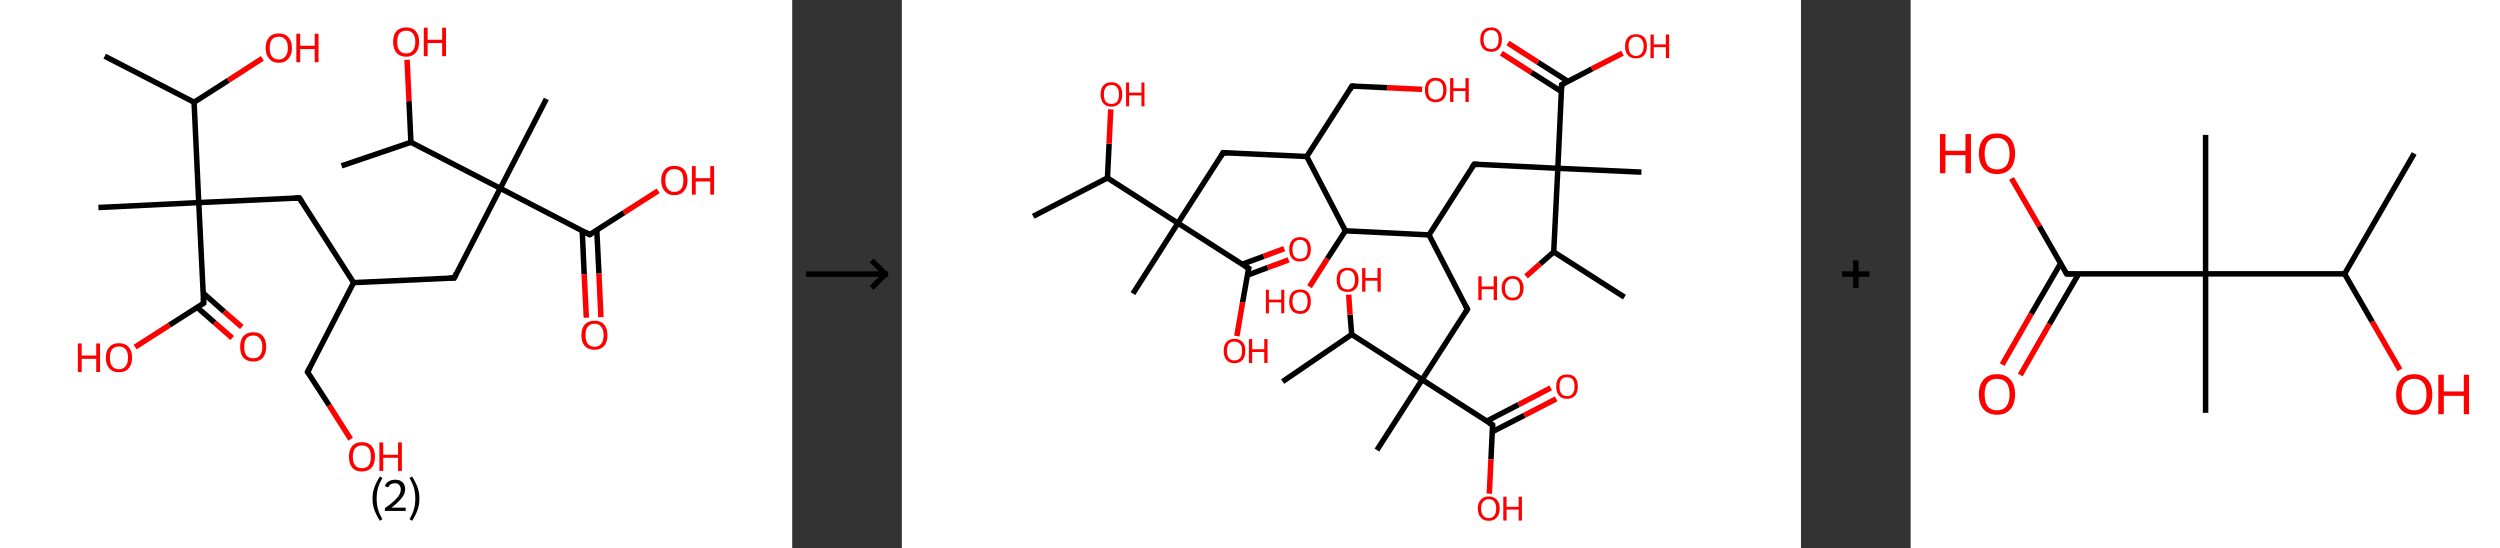 <?xml version='1.0' encoding='ASCII' standalone='yes'?>
<svg xmlns="http://www.w3.org/2000/svg" xmlns:xlink="http://www.w3.org/1999/xlink" version="1.1" width="912.0px" viewBox="0 0 912.0 200.0" height="200.0px">
  <rect x="0" y="0" width="912.0" height="200.0" fill="#333333" stroke="none"/>
  <g>
    <g transform="translate(0, 0) scale(1 1) "><!-- END OF HEADER -->
<rect style="opacity:1.0;fill:#FFFFFF;stroke:none" width="289.0" height="200.0" x="0.0" y="0.0"> </rect>
<path class="bond-0 atom-0 atom-1" d="M 38.2,20.5 L 70.8,37.3" style="fill:none;fill-rule:evenodd;stroke:#000000;stroke-width:2.0px;stroke-linecap:butt;stroke-linejoin:miter;stroke-opacity:1"/>
<path class="bond-1 atom-1 atom-2" d="M 70.8,37.3 L 83.3,29.3" style="fill:none;fill-rule:evenodd;stroke:#000000;stroke-width:2.0px;stroke-linecap:butt;stroke-linejoin:miter;stroke-opacity:1"/>
<path class="bond-1 atom-1 atom-2" d="M 83.3,29.3 L 95.7,21.3" style="fill:none;fill-rule:evenodd;stroke:#FF0000;stroke-width:2.0px;stroke-linecap:butt;stroke-linejoin:miter;stroke-opacity:1"/>
<path class="bond-2 atom-1 atom-3" d="M 70.8,37.3 L 72.5,73.9" style="fill:none;fill-rule:evenodd;stroke:#000000;stroke-width:2.0px;stroke-linecap:butt;stroke-linejoin:miter;stroke-opacity:1"/>
<path class="bond-3 atom-3 atom-4" d="M 72.5,73.9 L 35.9,75.7" style="fill:none;fill-rule:evenodd;stroke:#000000;stroke-width:2.0px;stroke-linecap:butt;stroke-linejoin:miter;stroke-opacity:1"/>
<path class="bond-4 atom-3 atom-5" d="M 72.5,73.9 L 109.2,72.2" style="fill:none;fill-rule:evenodd;stroke:#000000;stroke-width:2.0px;stroke-linecap:butt;stroke-linejoin:miter;stroke-opacity:1"/>
<path class="bond-5 atom-5 atom-6" d="M 109.2,72.2 L 129.0,103.1" style="fill:none;fill-rule:evenodd;stroke:#000000;stroke-width:2.0px;stroke-linecap:butt;stroke-linejoin:miter;stroke-opacity:1"/>
<path class="bond-6 atom-6 atom-7" d="M 129.0,103.1 L 112.2,135.7" style="fill:none;fill-rule:evenodd;stroke:#000000;stroke-width:2.0px;stroke-linecap:butt;stroke-linejoin:miter;stroke-opacity:1"/>
<path class="bond-7 atom-7 atom-8" d="M 112.2,135.7 L 120.1,147.9" style="fill:none;fill-rule:evenodd;stroke:#000000;stroke-width:2.0px;stroke-linecap:butt;stroke-linejoin:miter;stroke-opacity:1"/>
<path class="bond-7 atom-7 atom-8" d="M 120.1,147.9 L 127.9,160.2" style="fill:none;fill-rule:evenodd;stroke:#FF0000;stroke-width:2.0px;stroke-linecap:butt;stroke-linejoin:miter;stroke-opacity:1"/>
<path class="bond-8 atom-6 atom-9" d="M 129.0,103.1 L 165.7,101.4" style="fill:none;fill-rule:evenodd;stroke:#000000;stroke-width:2.0px;stroke-linecap:butt;stroke-linejoin:miter;stroke-opacity:1"/>
<path class="bond-9 atom-9 atom-10" d="M 165.7,101.4 L 182.5,68.7" style="fill:none;fill-rule:evenodd;stroke:#000000;stroke-width:2.0px;stroke-linecap:butt;stroke-linejoin:miter;stroke-opacity:1"/>
<path class="bond-10 atom-10 atom-11" d="M 182.5,68.7 L 199.3,36.1" style="fill:none;fill-rule:evenodd;stroke:#000000;stroke-width:2.0px;stroke-linecap:butt;stroke-linejoin:miter;stroke-opacity:1"/>
<path class="bond-11 atom-10 atom-12" d="M 182.5,68.7 L 215.1,85.6" style="fill:none;fill-rule:evenodd;stroke:#000000;stroke-width:2.0px;stroke-linecap:butt;stroke-linejoin:miter;stroke-opacity:1"/>
<path class="bond-12 atom-12 atom-13" d="M 212.4,84.2 L 213.1,100.0" style="fill:none;fill-rule:evenodd;stroke:#000000;stroke-width:2.0px;stroke-linecap:butt;stroke-linejoin:miter;stroke-opacity:1"/>
<path class="bond-12 atom-12 atom-13" d="M 213.1,100.0 L 213.9,115.9" style="fill:none;fill-rule:evenodd;stroke:#FF0000;stroke-width:2.0px;stroke-linecap:butt;stroke-linejoin:miter;stroke-opacity:1"/>
<path class="bond-12 atom-12 atom-13" d="M 217.7,83.9 L 218.5,99.8" style="fill:none;fill-rule:evenodd;stroke:#000000;stroke-width:2.0px;stroke-linecap:butt;stroke-linejoin:miter;stroke-opacity:1"/>
<path class="bond-12 atom-12 atom-13" d="M 218.5,99.8 L 219.2,115.7" style="fill:none;fill-rule:evenodd;stroke:#FF0000;stroke-width:2.0px;stroke-linecap:butt;stroke-linejoin:miter;stroke-opacity:1"/>
<path class="bond-13 atom-12 atom-14" d="M 215.1,85.6 L 227.6,77.6" style="fill:none;fill-rule:evenodd;stroke:#000000;stroke-width:2.0px;stroke-linecap:butt;stroke-linejoin:miter;stroke-opacity:1"/>
<path class="bond-13 atom-12 atom-14" d="M 227.6,77.6 L 240.1,69.6" style="fill:none;fill-rule:evenodd;stroke:#FF0000;stroke-width:2.0px;stroke-linecap:butt;stroke-linejoin:miter;stroke-opacity:1"/>
<path class="bond-14 atom-10 atom-15" d="M 182.5,68.7 L 149.9,51.9" style="fill:none;fill-rule:evenodd;stroke:#000000;stroke-width:2.0px;stroke-linecap:butt;stroke-linejoin:miter;stroke-opacity:1"/>
<path class="bond-15 atom-15 atom-16" d="M 149.9,51.9 L 124.6,60.5" style="fill:none;fill-rule:evenodd;stroke:#000000;stroke-width:2.0px;stroke-linecap:butt;stroke-linejoin:miter;stroke-opacity:1"/>
<path class="bond-16 atom-15 atom-17" d="M 149.9,51.9 L 149.2,36.9" style="fill:none;fill-rule:evenodd;stroke:#000000;stroke-width:2.0px;stroke-linecap:butt;stroke-linejoin:miter;stroke-opacity:1"/>
<path class="bond-16 atom-15 atom-17" d="M 149.2,36.9 L 148.5,21.8" style="fill:none;fill-rule:evenodd;stroke:#FF0000;stroke-width:2.0px;stroke-linecap:butt;stroke-linejoin:miter;stroke-opacity:1"/>
<path class="bond-17 atom-3 atom-18" d="M 72.5,73.9 L 74.3,110.6" style="fill:none;fill-rule:evenodd;stroke:#000000;stroke-width:2.0px;stroke-linecap:butt;stroke-linejoin:miter;stroke-opacity:1"/>
<path class="bond-18 atom-18 atom-19" d="M 71.9,112.1 L 78.3,117.7" style="fill:none;fill-rule:evenodd;stroke:#000000;stroke-width:2.0px;stroke-linecap:butt;stroke-linejoin:miter;stroke-opacity:1"/>
<path class="bond-18 atom-18 atom-19" d="M 78.3,117.7 L 84.7,123.3" style="fill:none;fill-rule:evenodd;stroke:#FF0000;stroke-width:2.0px;stroke-linecap:butt;stroke-linejoin:miter;stroke-opacity:1"/>
<path class="bond-18 atom-18 atom-19" d="M 74.1,106.9 L 81.8,113.7" style="fill:none;fill-rule:evenodd;stroke:#000000;stroke-width:2.0px;stroke-linecap:butt;stroke-linejoin:miter;stroke-opacity:1"/>
<path class="bond-18 atom-18 atom-19" d="M 81.8,113.7 L 88.2,119.3" style="fill:none;fill-rule:evenodd;stroke:#FF0000;stroke-width:2.0px;stroke-linecap:butt;stroke-linejoin:miter;stroke-opacity:1"/>
<path class="bond-19 atom-18 atom-20" d="M 74.3,110.6 L 61.8,118.6" style="fill:none;fill-rule:evenodd;stroke:#000000;stroke-width:2.0px;stroke-linecap:butt;stroke-linejoin:miter;stroke-opacity:1"/>
<path class="bond-19 atom-18 atom-20" d="M 61.8,118.6 L 49.3,126.6" style="fill:none;fill-rule:evenodd;stroke:#FF0000;stroke-width:2.0px;stroke-linecap:butt;stroke-linejoin:miter;stroke-opacity:1"/>
<path d="M 107.4,72.3 L 109.2,72.2 L 110.2,73.8" style="fill:none;stroke:#000000;stroke-width:2.0px;stroke-linecap:butt;stroke-linejoin:miter;stroke-opacity:1;"/>
<path d="M 113.0,134.1 L 112.2,135.7 L 112.6,136.3" style="fill:none;stroke:#000000;stroke-width:2.0px;stroke-linecap:butt;stroke-linejoin:miter;stroke-opacity:1;"/>
<path d="M 163.9,101.4 L 165.7,101.4 L 166.5,99.7" style="fill:none;stroke:#000000;stroke-width:2.0px;stroke-linecap:butt;stroke-linejoin:miter;stroke-opacity:1;"/>
<path d="M 213.5,84.7 L 215.1,85.6 L 215.8,85.2" style="fill:none;stroke:#000000;stroke-width:2.0px;stroke-linecap:butt;stroke-linejoin:miter;stroke-opacity:1;"/>
<path d="M 74.2,108.8 L 74.3,110.6 L 73.7,111.0" style="fill:none;stroke:#000000;stroke-width:2.0px;stroke-linecap:butt;stroke-linejoin:miter;stroke-opacity:1;"/>
<path class="atom-2" d="M 96.9 17.5 Q 96.9 15.0, 98.2 13.6 Q 99.4 12.2, 101.7 12.2 Q 104.0 12.2, 105.2 13.6 Q 106.5 15.0, 106.5 17.5 Q 106.5 20.0, 105.2 21.4 Q 104.0 22.9, 101.7 22.9 Q 99.4 22.9, 98.2 21.4 Q 96.9 20.0, 96.9 17.5 M 101.7 21.7 Q 103.3 21.7, 104.1 20.6 Q 105.0 19.6, 105.0 17.5 Q 105.0 15.4, 104.1 14.4 Q 103.3 13.4, 101.7 13.4 Q 100.1 13.4, 99.2 14.4 Q 98.4 15.4, 98.4 17.5 Q 98.4 19.6, 99.2 20.6 Q 100.1 21.7, 101.7 21.7 " fill="#FF0000"/>
<path class="atom-2" d="M 108.1 12.3 L 109.5 12.3 L 109.5 16.7 L 114.8 16.7 L 114.8 12.3 L 116.2 12.3 L 116.2 22.7 L 114.8 22.7 L 114.8 17.9 L 109.5 17.9 L 109.5 22.7 L 108.1 22.7 L 108.1 12.3 " fill="#FF0000"/>
<path class="atom-8" d="M 127.3 166.6 Q 127.3 164.1, 128.5 162.7 Q 129.7 161.3, 132.0 161.3 Q 134.3 161.3, 135.6 162.7 Q 136.8 164.1, 136.8 166.6 Q 136.8 169.1, 135.6 170.6 Q 134.3 172.0, 132.0 172.0 Q 129.7 172.0, 128.5 170.6 Q 127.3 169.2, 127.3 166.6 M 132.0 170.8 Q 133.6 170.8, 134.5 169.8 Q 135.3 168.7, 135.3 166.6 Q 135.3 164.6, 134.5 163.5 Q 133.6 162.5, 132.0 162.5 Q 130.5 162.5, 129.6 163.5 Q 128.7 164.6, 128.7 166.6 Q 128.7 168.7, 129.6 169.8 Q 130.5 170.8, 132.0 170.8 " fill="#FF0000"/>
<path class="atom-8" d="M 138.4 161.4 L 139.8 161.4 L 139.8 165.9 L 145.2 165.9 L 145.2 161.4 L 146.6 161.4 L 146.6 171.8 L 145.2 171.8 L 145.2 167.0 L 139.8 167.0 L 139.8 171.8 L 138.4 171.8 L 138.4 161.4 " fill="#FF0000"/>
<path class="atom-13" d="M 212.1 122.3 Q 212.1 119.8, 213.3 118.4 Q 214.6 117.0, 216.9 117.0 Q 219.2 117.0, 220.4 118.4 Q 221.6 119.8, 221.6 122.3 Q 221.6 124.8, 220.4 126.2 Q 219.1 127.6, 216.9 127.6 Q 214.6 127.6, 213.3 126.2 Q 212.1 124.8, 212.1 122.3 M 216.9 126.5 Q 218.5 126.5, 219.3 125.4 Q 220.2 124.3, 220.2 122.3 Q 220.2 120.2, 219.3 119.2 Q 218.5 118.1, 216.9 118.1 Q 215.3 118.1, 214.4 119.2 Q 213.6 120.2, 213.6 122.3 Q 213.6 124.4, 214.4 125.4 Q 215.3 126.5, 216.9 126.5 " fill="#FF0000"/>
<path class="atom-14" d="M 241.2 65.8 Q 241.2 63.3, 242.5 61.9 Q 243.7 60.5, 246.0 60.5 Q 248.3 60.5, 249.6 61.9 Q 250.8 63.3, 250.8 65.8 Q 250.8 68.3, 249.5 69.7 Q 248.3 71.2, 246.0 71.2 Q 243.7 71.2, 242.5 69.7 Q 241.2 68.3, 241.2 65.8 M 246.0 70.0 Q 247.6 70.0, 248.5 68.9 Q 249.3 67.9, 249.3 65.8 Q 249.3 63.7, 248.5 62.7 Q 247.6 61.7, 246.0 61.7 Q 244.4 61.7, 243.6 62.7 Q 242.7 63.7, 242.7 65.8 Q 242.7 67.9, 243.6 68.9 Q 244.4 70.0, 246.0 70.0 " fill="#FF0000"/>
<path class="atom-14" d="M 252.4 60.6 L 253.8 60.6 L 253.8 65.0 L 259.1 65.0 L 259.1 60.6 L 260.5 60.6 L 260.5 71.0 L 259.1 71.0 L 259.1 66.2 L 253.8 66.2 L 253.8 71.0 L 252.4 71.0 L 252.4 60.6 " fill="#FF0000"/>
<path class="atom-17" d="M 143.4 15.3 Q 143.4 12.8, 144.6 11.4 Q 145.9 10.0, 148.2 10.0 Q 150.5 10.0, 151.7 11.4 Q 152.9 12.8, 152.9 15.3 Q 152.9 17.8, 151.7 19.2 Q 150.4 20.7, 148.2 20.7 Q 145.9 20.7, 144.6 19.2 Q 143.4 17.8, 143.4 15.3 M 148.2 19.5 Q 149.8 19.5, 150.6 18.4 Q 151.5 17.4, 151.5 15.3 Q 151.5 13.2, 150.6 12.2 Q 149.8 11.2, 148.2 11.2 Q 146.6 11.2, 145.7 12.2 Q 144.9 13.2, 144.9 15.3 Q 144.9 17.4, 145.7 18.4 Q 146.6 19.5, 148.2 19.5 " fill="#FF0000"/>
<path class="atom-17" d="M 154.6 10.1 L 156.0 10.1 L 156.0 14.5 L 161.3 14.5 L 161.3 10.1 L 162.7 10.1 L 162.7 20.5 L 161.3 20.5 L 161.3 15.7 L 156.0 15.7 L 156.0 20.5 L 154.6 20.5 L 154.6 10.1 " fill="#FF0000"/>
<path class="atom-19" d="M 87.6 126.5 Q 87.6 124.0, 88.8 122.6 Q 90.1 121.2, 92.4 121.2 Q 94.7 121.2, 95.9 122.6 Q 97.1 124.0, 97.1 126.5 Q 97.1 129.0, 95.9 130.5 Q 94.6 131.9, 92.4 131.9 Q 90.1 131.9, 88.8 130.5 Q 87.6 129.1, 87.6 126.5 M 92.4 130.7 Q 94.0 130.7, 94.8 129.7 Q 95.7 128.6, 95.7 126.5 Q 95.7 124.5, 94.8 123.5 Q 94.0 122.4, 92.4 122.4 Q 90.8 122.4, 89.9 123.4 Q 89.1 124.5, 89.1 126.5 Q 89.1 128.6, 89.9 129.7 Q 90.8 130.7, 92.4 130.7 " fill="#FF0000"/>
<path class="atom-20" d="M 28.4 125.3 L 29.8 125.3 L 29.8 129.7 L 35.1 129.7 L 35.1 125.3 L 36.5 125.3 L 36.5 135.7 L 35.1 135.7 L 35.1 130.9 L 29.8 130.9 L 29.8 135.7 L 28.4 135.7 L 28.4 125.3 " fill="#FF0000"/>
<path class="atom-20" d="M 38.6 130.5 Q 38.6 128.0, 39.9 126.6 Q 41.1 125.2, 43.4 125.2 Q 45.7 125.2, 46.9 126.6 Q 48.2 128.0, 48.2 130.5 Q 48.2 133.0, 46.9 134.4 Q 45.7 135.8, 43.4 135.8 Q 41.1 135.8, 39.9 134.4 Q 38.6 133.0, 38.6 130.5 M 43.4 134.7 Q 45.0 134.7, 45.8 133.6 Q 46.7 132.5, 46.7 130.5 Q 46.7 128.4, 45.8 127.4 Q 45.0 126.4, 43.4 126.4 Q 41.8 126.4, 40.9 127.4 Q 40.1 128.4, 40.1 130.5 Q 40.1 132.6, 40.9 133.6 Q 41.8 134.7, 43.4 134.7 " fill="#FF0000"/>
<path class="legend" d="M 135.9 181.9 Q 135.9 179.6, 136.6 177.7 Q 137.3 175.8, 138.6 173.8 L 139.5 174.4 Q 138.4 176.3, 137.9 178.0 Q 137.4 179.7, 137.4 181.9 Q 137.4 184.0, 137.9 185.8 Q 138.4 187.5, 139.5 189.4 L 138.6 190.0 Q 137.3 188.0, 136.6 186.1 Q 135.9 184.2, 135.9 181.9 " fill="#000000"/>
<path class="legend" d="M 140.4 177.3 Q 140.8 176.2, 141.8 175.6 Q 142.8 175.0, 144.2 175.0 Q 145.9 175.0, 146.8 175.9 Q 147.8 176.8, 147.8 178.5 Q 147.8 180.2, 146.5 181.7 Q 145.3 183.3, 142.8 185.2 L 148.0 185.2 L 148.0 186.4 L 140.4 186.4 L 140.4 185.4 Q 142.5 183.9, 143.7 182.8 Q 145.0 181.6, 145.6 180.6 Q 146.2 179.6, 146.2 178.6 Q 146.2 177.5, 145.6 176.9 Q 145.1 176.3, 144.2 176.3 Q 143.2 176.3, 142.6 176.6 Q 142.0 177.0, 141.6 177.8 L 140.4 177.3 " fill="#000000"/>
<path class="legend" d="M 153.0 181.9 Q 153.0 184.2, 152.3 186.1 Q 151.6 188.0, 150.3 190.0 L 149.4 189.4 Q 150.5 187.5, 151.0 185.8 Q 151.5 184.0, 151.5 181.9 Q 151.5 179.7, 151.0 178.0 Q 150.5 176.3, 149.4 174.4 L 150.3 173.8 Q 151.6 175.8, 152.3 177.7 Q 153.0 179.6, 153.0 181.9 " fill="#000000"/>
</g>
    <g transform="translate(289.0, 0) scale(1 1) "><line x1="5" y1="100" x2="35" y2="100" style="stroke:rgb(0,0,0);stroke-width:2"/>
  <line x1="34" y1="100" x2="29" y2="95" style="stroke:rgb(0,0,0);stroke-width:2"/>
  <line x1="34" y1="100" x2="29" y2="105" style="stroke:rgb(0,0,0);stroke-width:2"/>
</g>
    <g transform="translate(329.0, 0) scale(1 1) "><!-- END OF HEADER -->
<rect style="opacity:1.0;fill:#FFFFFF;stroke:none" width="328.0" height="200.0" x="0.0" y="0.0"> </rect>
<path class="bond-0 atom-0 atom-1" d="M 47.9,78.9 L 75.0,64.9" style="fill:none;fill-rule:evenodd;stroke:#000000;stroke-width:2.0px;stroke-linecap:butt;stroke-linejoin:miter;stroke-opacity:1"/>
<path class="bond-1 atom-1 atom-2" d="M 75.0,64.9 L 75.6,52.4" style="fill:none;fill-rule:evenodd;stroke:#000000;stroke-width:2.0px;stroke-linecap:butt;stroke-linejoin:miter;stroke-opacity:1"/>
<path class="bond-1 atom-1 atom-2" d="M 75.6,52.4 L 76.2,39.9" style="fill:none;fill-rule:evenodd;stroke:#FF0000;stroke-width:2.0px;stroke-linecap:butt;stroke-linejoin:miter;stroke-opacity:1"/>
<path class="bond-2 atom-1 atom-3" d="M 75.0,64.9 L 100.7,81.4" style="fill:none;fill-rule:evenodd;stroke:#000000;stroke-width:2.0px;stroke-linecap:butt;stroke-linejoin:miter;stroke-opacity:1"/>
<path class="bond-3 atom-3 atom-4" d="M 100.7,81.4 L 84.3,107.1" style="fill:none;fill-rule:evenodd;stroke:#000000;stroke-width:2.0px;stroke-linecap:butt;stroke-linejoin:miter;stroke-opacity:1"/>
<path class="bond-4 atom-3 atom-5" d="M 100.7,81.4 L 117.2,55.7" style="fill:none;fill-rule:evenodd;stroke:#000000;stroke-width:2.0px;stroke-linecap:butt;stroke-linejoin:miter;stroke-opacity:1"/>
<path class="bond-5 atom-5 atom-6" d="M 117.2,55.7 L 147.7,57.1" style="fill:none;fill-rule:evenodd;stroke:#000000;stroke-width:2.0px;stroke-linecap:butt;stroke-linejoin:miter;stroke-opacity:1"/>
<path class="bond-6 atom-6 atom-7" d="M 147.7,57.1 L 164.2,31.4" style="fill:none;fill-rule:evenodd;stroke:#000000;stroke-width:2.0px;stroke-linecap:butt;stroke-linejoin:miter;stroke-opacity:1"/>
<path class="bond-7 atom-7 atom-8" d="M 164.2,31.4 L 177.0,32.0" style="fill:none;fill-rule:evenodd;stroke:#000000;stroke-width:2.0px;stroke-linecap:butt;stroke-linejoin:miter;stroke-opacity:1"/>
<path class="bond-7 atom-7 atom-8" d="M 177.0,32.0 L 189.8,32.6" style="fill:none;fill-rule:evenodd;stroke:#FF0000;stroke-width:2.0px;stroke-linecap:butt;stroke-linejoin:miter;stroke-opacity:1"/>
<path class="bond-8 atom-6 atom-9" d="M 147.7,57.1 L 161.8,84.2" style="fill:none;fill-rule:evenodd;stroke:#000000;stroke-width:2.0px;stroke-linecap:butt;stroke-linejoin:miter;stroke-opacity:1"/>
<path class="bond-9 atom-9 atom-10" d="M 161.8,84.2 L 155.2,94.4" style="fill:none;fill-rule:evenodd;stroke:#000000;stroke-width:2.0px;stroke-linecap:butt;stroke-linejoin:miter;stroke-opacity:1"/>
<path class="bond-9 atom-9 atom-10" d="M 155.2,94.4 L 148.7,104.6" style="fill:none;fill-rule:evenodd;stroke:#FF0000;stroke-width:2.0px;stroke-linecap:butt;stroke-linejoin:miter;stroke-opacity:1"/>
<path class="bond-10 atom-9 atom-11" d="M 161.8,84.2 L 192.3,85.7" style="fill:none;fill-rule:evenodd;stroke:#000000;stroke-width:2.0px;stroke-linecap:butt;stroke-linejoin:miter;stroke-opacity:1"/>
<path class="bond-11 atom-11 atom-12" d="M 192.3,85.7 L 206.3,112.8" style="fill:none;fill-rule:evenodd;stroke:#000000;stroke-width:2.0px;stroke-linecap:butt;stroke-linejoin:miter;stroke-opacity:1"/>
<path class="bond-12 atom-12 atom-13" d="M 206.3,112.8 L 189.8,138.5" style="fill:none;fill-rule:evenodd;stroke:#000000;stroke-width:2.0px;stroke-linecap:butt;stroke-linejoin:miter;stroke-opacity:1"/>
<path class="bond-13 atom-13 atom-14" d="M 189.8,138.5 L 173.3,164.2" style="fill:none;fill-rule:evenodd;stroke:#000000;stroke-width:2.0px;stroke-linecap:butt;stroke-linejoin:miter;stroke-opacity:1"/>
<path class="bond-14 atom-13 atom-15" d="M 189.8,138.5 L 215.5,155.0" style="fill:none;fill-rule:evenodd;stroke:#000000;stroke-width:2.0px;stroke-linecap:butt;stroke-linejoin:miter;stroke-opacity:1"/>
<path class="bond-15 atom-15 atom-16" d="M 215.4,157.5 L 227.1,151.5" style="fill:none;fill-rule:evenodd;stroke:#000000;stroke-width:2.0px;stroke-linecap:butt;stroke-linejoin:miter;stroke-opacity:1"/>
<path class="bond-15 atom-15 atom-16" d="M 227.1,151.5 L 238.7,145.5" style="fill:none;fill-rule:evenodd;stroke:#FF0000;stroke-width:2.0px;stroke-linecap:butt;stroke-linejoin:miter;stroke-opacity:1"/>
<path class="bond-15 atom-15 atom-16" d="M 213.4,153.6 L 225.0,147.6" style="fill:none;fill-rule:evenodd;stroke:#000000;stroke-width:2.0px;stroke-linecap:butt;stroke-linejoin:miter;stroke-opacity:1"/>
<path class="bond-15 atom-15 atom-16" d="M 225.0,147.6 L 236.7,141.5" style="fill:none;fill-rule:evenodd;stroke:#FF0000;stroke-width:2.0px;stroke-linecap:butt;stroke-linejoin:miter;stroke-opacity:1"/>
<path class="bond-16 atom-15 atom-17" d="M 215.5,155.0 L 214.9,167.6" style="fill:none;fill-rule:evenodd;stroke:#000000;stroke-width:2.0px;stroke-linecap:butt;stroke-linejoin:miter;stroke-opacity:1"/>
<path class="bond-16 atom-15 atom-17" d="M 214.9,167.6 L 214.3,180.1" style="fill:none;fill-rule:evenodd;stroke:#FF0000;stroke-width:2.0px;stroke-linecap:butt;stroke-linejoin:miter;stroke-opacity:1"/>
<path class="bond-17 atom-13 atom-18" d="M 189.8,138.5 L 164.1,122.0" style="fill:none;fill-rule:evenodd;stroke:#000000;stroke-width:2.0px;stroke-linecap:butt;stroke-linejoin:miter;stroke-opacity:1"/>
<path class="bond-18 atom-18 atom-19" d="M 164.1,122.0 L 138.9,139.2" style="fill:none;fill-rule:evenodd;stroke:#000000;stroke-width:2.0px;stroke-linecap:butt;stroke-linejoin:miter;stroke-opacity:1"/>
<path class="bond-19 atom-18 atom-20" d="M 164.1,122.0 L 163.5,114.8" style="fill:none;fill-rule:evenodd;stroke:#000000;stroke-width:2.0px;stroke-linecap:butt;stroke-linejoin:miter;stroke-opacity:1"/>
<path class="bond-19 atom-18 atom-20" d="M 163.5,114.8 L 163.0,107.5" style="fill:none;fill-rule:evenodd;stroke:#FF0000;stroke-width:2.0px;stroke-linecap:butt;stroke-linejoin:miter;stroke-opacity:1"/>
<path class="bond-20 atom-11 atom-21" d="M 192.3,85.7 L 208.8,59.9" style="fill:none;fill-rule:evenodd;stroke:#000000;stroke-width:2.0px;stroke-linecap:butt;stroke-linejoin:miter;stroke-opacity:1"/>
<path class="bond-21 atom-21 atom-22" d="M 208.8,59.9 L 239.3,61.4" style="fill:none;fill-rule:evenodd;stroke:#000000;stroke-width:2.0px;stroke-linecap:butt;stroke-linejoin:miter;stroke-opacity:1"/>
<path class="bond-22 atom-22 atom-23" d="M 239.3,61.4 L 269.8,62.8" style="fill:none;fill-rule:evenodd;stroke:#000000;stroke-width:2.0px;stroke-linecap:butt;stroke-linejoin:miter;stroke-opacity:1"/>
<path class="bond-23 atom-22 atom-24" d="M 239.3,61.4 L 240.7,30.9" style="fill:none;fill-rule:evenodd;stroke:#000000;stroke-width:2.0px;stroke-linecap:butt;stroke-linejoin:miter;stroke-opacity:1"/>
<path class="bond-24 atom-24 atom-25" d="M 243.0,29.7 L 232.0,22.7" style="fill:none;fill-rule:evenodd;stroke:#000000;stroke-width:2.0px;stroke-linecap:butt;stroke-linejoin:miter;stroke-opacity:1"/>
<path class="bond-24 atom-24 atom-25" d="M 232.0,22.7 L 221.1,15.7" style="fill:none;fill-rule:evenodd;stroke:#FF0000;stroke-width:2.0px;stroke-linecap:butt;stroke-linejoin:miter;stroke-opacity:1"/>
<path class="bond-24 atom-24 atom-25" d="M 240.6,33.4 L 229.6,26.4" style="fill:none;fill-rule:evenodd;stroke:#000000;stroke-width:2.0px;stroke-linecap:butt;stroke-linejoin:miter;stroke-opacity:1"/>
<path class="bond-24 atom-24 atom-25" d="M 229.6,26.4 L 218.7,19.4" style="fill:none;fill-rule:evenodd;stroke:#FF0000;stroke-width:2.0px;stroke-linecap:butt;stroke-linejoin:miter;stroke-opacity:1"/>
<path class="bond-25 atom-24 atom-26" d="M 240.7,30.9 L 251.8,25.1" style="fill:none;fill-rule:evenodd;stroke:#000000;stroke-width:2.0px;stroke-linecap:butt;stroke-linejoin:miter;stroke-opacity:1"/>
<path class="bond-25 atom-24 atom-26" d="M 251.8,25.1 L 262.9,19.4" style="fill:none;fill-rule:evenodd;stroke:#FF0000;stroke-width:2.0px;stroke-linecap:butt;stroke-linejoin:miter;stroke-opacity:1"/>
<path class="bond-26 atom-22 atom-27" d="M 239.3,61.4 L 237.8,91.9" style="fill:none;fill-rule:evenodd;stroke:#000000;stroke-width:2.0px;stroke-linecap:butt;stroke-linejoin:miter;stroke-opacity:1"/>
<path class="bond-27 atom-27 atom-28" d="M 237.8,91.9 L 263.6,108.4" style="fill:none;fill-rule:evenodd;stroke:#000000;stroke-width:2.0px;stroke-linecap:butt;stroke-linejoin:miter;stroke-opacity:1"/>
<path class="bond-28 atom-27 atom-29" d="M 237.8,91.9 L 232.8,96.3" style="fill:none;fill-rule:evenodd;stroke:#000000;stroke-width:2.0px;stroke-linecap:butt;stroke-linejoin:miter;stroke-opacity:1"/>
<path class="bond-28 atom-27 atom-29" d="M 232.8,96.3 L 227.7,100.8" style="fill:none;fill-rule:evenodd;stroke:#FF0000;stroke-width:2.0px;stroke-linecap:butt;stroke-linejoin:miter;stroke-opacity:1"/>
<path class="bond-29 atom-3 atom-30" d="M 100.7,81.4 L 126.5,97.9" style="fill:none;fill-rule:evenodd;stroke:#000000;stroke-width:2.0px;stroke-linecap:butt;stroke-linejoin:miter;stroke-opacity:1"/>
<path class="bond-30 atom-30 atom-31" d="M 126.0,100.4 L 133.5,97.6" style="fill:none;fill-rule:evenodd;stroke:#000000;stroke-width:2.0px;stroke-linecap:butt;stroke-linejoin:miter;stroke-opacity:1"/>
<path class="bond-30 atom-30 atom-31" d="M 133.5,97.6 L 141.1,94.8" style="fill:none;fill-rule:evenodd;stroke:#FF0000;stroke-width:2.0px;stroke-linecap:butt;stroke-linejoin:miter;stroke-opacity:1"/>
<path class="bond-30 atom-30 atom-31" d="M 124.1,96.4 L 132.0,93.5" style="fill:none;fill-rule:evenodd;stroke:#000000;stroke-width:2.0px;stroke-linecap:butt;stroke-linejoin:miter;stroke-opacity:1"/>
<path class="bond-30 atom-30 atom-31" d="M 132.0,93.5 L 139.5,90.7" style="fill:none;fill-rule:evenodd;stroke:#FF0000;stroke-width:2.0px;stroke-linecap:butt;stroke-linejoin:miter;stroke-opacity:1"/>
<path class="bond-31 atom-30 atom-32" d="M 126.5,97.9 L 124.3,110.3" style="fill:none;fill-rule:evenodd;stroke:#000000;stroke-width:2.0px;stroke-linecap:butt;stroke-linejoin:miter;stroke-opacity:1"/>
<path class="bond-31 atom-30 atom-32" d="M 124.3,110.3 L 122.2,122.6" style="fill:none;fill-rule:evenodd;stroke:#FF0000;stroke-width:2.0px;stroke-linecap:butt;stroke-linejoin:miter;stroke-opacity:1"/>
<path d="M 116.4,57.0 L 117.2,55.7 L 118.8,55.8" style="fill:none;stroke:#000000;stroke-width:2.0px;stroke-linecap:butt;stroke-linejoin:miter;stroke-opacity:1;"/>
<path d="M 163.4,32.7 L 164.2,31.4 L 164.9,31.4" style="fill:none;stroke:#000000;stroke-width:2.0px;stroke-linecap:butt;stroke-linejoin:miter;stroke-opacity:1;"/>
<path d="M 205.6,111.4 L 206.3,112.8 L 205.5,114.1" style="fill:none;stroke:#000000;stroke-width:2.0px;stroke-linecap:butt;stroke-linejoin:miter;stroke-opacity:1;"/>
<path d="M 214.2,154.2 L 215.5,155.0 L 215.5,155.6" style="fill:none;stroke:#000000;stroke-width:2.0px;stroke-linecap:butt;stroke-linejoin:miter;stroke-opacity:1;"/>
<path d="M 207.9,61.2 L 208.8,59.9 L 210.3,60.0" style="fill:none;stroke:#000000;stroke-width:2.0px;stroke-linecap:butt;stroke-linejoin:miter;stroke-opacity:1;"/>
<path d="M 240.6,32.4 L 240.7,30.9 L 241.2,30.6" style="fill:none;stroke:#000000;stroke-width:2.0px;stroke-linecap:butt;stroke-linejoin:miter;stroke-opacity:1;"/>
<path d="M 125.2,97.1 L 126.5,97.9 L 126.3,98.5" style="fill:none;stroke:#000000;stroke-width:2.0px;stroke-linecap:butt;stroke-linejoin:miter;stroke-opacity:1;"/>
<path class="atom-2" d="M 72.5 34.4 Q 72.5 32.3, 73.5 31.2 Q 74.5 30.0, 76.5 30.0 Q 78.4 30.0, 79.4 31.2 Q 80.4 32.3, 80.4 34.4 Q 80.4 36.5, 79.4 37.7 Q 78.3 38.9, 76.5 38.9 Q 74.5 38.9, 73.5 37.7 Q 72.5 36.5, 72.5 34.4 M 76.5 37.9 Q 77.8 37.9, 78.5 37.1 Q 79.2 36.2, 79.2 34.4 Q 79.2 32.7, 78.5 31.9 Q 77.8 31.0, 76.5 31.0 Q 75.1 31.0, 74.4 31.9 Q 73.7 32.7, 73.7 34.4 Q 73.7 36.2, 74.4 37.1 Q 75.1 37.9, 76.5 37.9 " fill="#FF0000"/>
<path class="atom-2" d="M 81.8 30.1 L 82.9 30.1 L 82.9 33.8 L 87.4 33.8 L 87.4 30.1 L 88.5 30.1 L 88.5 38.8 L 87.4 38.8 L 87.4 34.8 L 82.9 34.8 L 82.9 38.8 L 81.8 38.8 L 81.8 30.1 " fill="#FF0000"/>
<path class="atom-8" d="M 190.8 32.8 Q 190.8 30.8, 191.8 29.6 Q 192.8 28.4, 194.7 28.4 Q 196.6 28.4, 197.7 29.6 Q 198.7 30.8, 198.7 32.8 Q 198.7 34.9, 197.7 36.1 Q 196.6 37.3, 194.7 37.3 Q 192.8 37.3, 191.8 36.1 Q 190.8 35.0, 190.8 32.8 M 194.7 36.3 Q 196.0 36.3, 196.8 35.5 Q 197.5 34.6, 197.5 32.8 Q 197.5 31.1, 196.8 30.3 Q 196.0 29.4, 194.7 29.4 Q 193.4 29.4, 192.7 30.3 Q 192.0 31.1, 192.0 32.8 Q 192.0 34.6, 192.7 35.5 Q 193.4 36.3, 194.7 36.3 " fill="#FF0000"/>
<path class="atom-8" d="M 200.0 28.5 L 201.2 28.5 L 201.2 32.2 L 205.6 32.2 L 205.6 28.5 L 206.8 28.5 L 206.8 37.2 L 205.6 37.2 L 205.6 33.2 L 201.2 33.2 L 201.2 37.2 L 200.0 37.2 L 200.0 28.5 " fill="#FF0000"/>
<path class="atom-10" d="M 132.8 105.7 L 133.9 105.7 L 133.9 109.3 L 138.4 109.3 L 138.4 105.7 L 139.5 105.7 L 139.5 114.3 L 138.4 114.3 L 138.4 110.3 L 133.9 110.3 L 133.9 114.3 L 132.8 114.3 L 132.8 105.7 " fill="#FF0000"/>
<path class="atom-10" d="M 141.3 110.0 Q 141.3 107.9, 142.3 106.7 Q 143.4 105.6, 145.3 105.6 Q 147.2 105.6, 148.2 106.7 Q 149.2 107.9, 149.2 110.0 Q 149.2 112.1, 148.2 113.3 Q 147.2 114.5, 145.3 114.5 Q 143.4 114.5, 142.3 113.3 Q 141.3 112.1, 141.3 110.0 M 145.3 113.5 Q 146.6 113.5, 147.3 112.6 Q 148.0 111.7, 148.0 110.0 Q 148.0 108.3, 147.3 107.4 Q 146.6 106.6, 145.3 106.6 Q 144.0 106.6, 143.2 107.4 Q 142.5 108.3, 142.5 110.0 Q 142.5 111.7, 143.2 112.6 Q 144.0 113.5, 145.3 113.5 " fill="#FF0000"/>
<path class="atom-16" d="M 238.7 141.0 Q 238.7 138.9, 239.7 137.7 Q 240.7 136.6, 242.7 136.6 Q 244.6 136.6, 245.6 137.7 Q 246.6 138.9, 246.6 141.0 Q 246.6 143.1, 245.6 144.3 Q 244.5 145.5, 242.7 145.5 Q 240.7 145.5, 239.7 144.3 Q 238.7 143.1, 238.7 141.0 M 242.7 144.5 Q 244.0 144.5, 244.7 143.6 Q 245.4 142.7, 245.4 141.0 Q 245.4 139.3, 244.7 138.4 Q 244.0 137.6, 242.7 137.6 Q 241.3 137.6, 240.6 138.4 Q 239.9 139.3, 239.9 141.0 Q 239.9 142.7, 240.6 143.6 Q 241.3 144.5, 242.7 144.5 " fill="#FF0000"/>
<path class="atom-17" d="M 210.1 185.5 Q 210.1 183.4, 211.2 182.3 Q 212.2 181.1, 214.1 181.1 Q 216.0 181.1, 217.0 182.3 Q 218.1 183.4, 218.1 185.5 Q 218.1 187.6, 217.0 188.8 Q 216.0 190.0, 214.1 190.0 Q 212.2 190.0, 211.2 188.8 Q 210.1 187.6, 210.1 185.5 M 214.1 189.0 Q 215.4 189.0, 216.1 188.1 Q 216.8 187.3, 216.8 185.5 Q 216.8 183.8, 216.1 183.0 Q 215.4 182.1, 214.1 182.1 Q 212.8 182.1, 212.1 183.0 Q 211.3 183.8, 211.3 185.5 Q 211.3 187.3, 212.1 188.1 Q 212.8 189.0, 214.1 189.0 " fill="#FF0000"/>
<path class="atom-17" d="M 219.4 181.2 L 220.6 181.2 L 220.6 184.9 L 225.0 184.9 L 225.0 181.2 L 226.2 181.2 L 226.2 189.9 L 225.0 189.9 L 225.0 185.9 L 220.6 185.9 L 220.6 189.9 L 219.4 189.9 L 219.4 181.2 " fill="#FF0000"/>
<path class="atom-20" d="M 158.6 102.1 Q 158.6 100.0, 159.6 98.8 Q 160.7 97.7, 162.6 97.7 Q 164.5 97.7, 165.5 98.8 Q 166.6 100.0, 166.6 102.1 Q 166.6 104.2, 165.5 105.4 Q 164.5 106.5, 162.6 106.5 Q 160.7 106.5, 159.6 105.4 Q 158.6 104.2, 158.6 102.1 M 162.6 105.6 Q 163.9 105.6, 164.6 104.7 Q 165.3 103.8, 165.3 102.1 Q 165.3 100.4, 164.6 99.5 Q 163.9 98.6, 162.6 98.6 Q 161.3 98.6, 160.5 99.5 Q 159.8 100.3, 159.8 102.1 Q 159.8 103.8, 160.5 104.7 Q 161.3 105.6, 162.6 105.6 " fill="#FF0000"/>
<path class="atom-20" d="M 167.9 97.8 L 169.1 97.8 L 169.1 101.4 L 173.5 101.4 L 173.5 97.8 L 174.7 97.8 L 174.7 106.4 L 173.5 106.4 L 173.5 102.4 L 169.1 102.4 L 169.1 106.4 L 167.9 106.4 L 167.9 97.8 " fill="#FF0000"/>
<path class="atom-25" d="M 211.0 14.4 Q 211.0 12.3, 212.0 11.2 Q 213.1 10.0, 215.0 10.0 Q 216.9 10.0, 217.9 11.2 Q 218.9 12.3, 218.9 14.4 Q 218.9 16.5, 217.9 17.7 Q 216.9 18.9, 215.0 18.9 Q 213.1 18.9, 212.0 17.7 Q 211.0 16.5, 211.0 14.4 M 215.0 17.9 Q 216.3 17.9, 217.0 17.0 Q 217.7 16.1, 217.7 14.4 Q 217.7 12.7, 217.0 11.8 Q 216.3 11.0, 215.0 11.0 Q 213.7 11.0, 212.9 11.8 Q 212.2 12.7, 212.2 14.4 Q 212.2 16.1, 212.9 17.0 Q 213.7 17.9, 215.0 17.9 " fill="#FF0000"/>
<path class="atom-26" d="M 263.8 16.9 Q 263.8 14.8, 264.9 13.6 Q 265.9 12.5, 267.8 12.5 Q 269.7 12.5, 270.8 13.6 Q 271.8 14.8, 271.8 16.9 Q 271.8 19.0, 270.7 20.2 Q 269.7 21.3, 267.8 21.3 Q 265.9 21.3, 264.9 20.2 Q 263.8 19.0, 263.8 16.9 M 267.8 20.4 Q 269.1 20.4, 269.8 19.5 Q 270.6 18.6, 270.6 16.9 Q 270.6 15.2, 269.8 14.3 Q 269.1 13.4, 267.8 13.4 Q 266.5 13.4, 265.8 14.3 Q 265.1 15.1, 265.1 16.9 Q 265.1 18.6, 265.8 19.5 Q 266.5 20.4, 267.8 20.4 " fill="#FF0000"/>
<path class="atom-26" d="M 273.1 12.6 L 274.3 12.6 L 274.3 16.2 L 278.7 16.2 L 278.7 12.6 L 279.9 12.6 L 279.9 21.2 L 278.7 21.2 L 278.7 17.2 L 274.3 17.2 L 274.3 21.2 L 273.1 21.2 L 273.1 12.6 " fill="#FF0000"/>
<path class="atom-29" d="M 210.3 100.8 L 211.5 100.8 L 211.5 104.5 L 215.9 104.5 L 215.9 100.8 L 217.1 100.8 L 217.1 109.5 L 215.9 109.5 L 215.9 105.5 L 211.5 105.5 L 211.5 109.5 L 210.3 109.5 L 210.3 100.8 " fill="#FF0000"/>
<path class="atom-29" d="M 218.8 105.1 Q 218.8 103.1, 219.9 101.9 Q 220.9 100.7, 222.8 100.7 Q 224.7 100.7, 225.7 101.9 Q 226.8 103.1, 226.8 105.1 Q 226.8 107.2, 225.7 108.4 Q 224.7 109.6, 222.8 109.6 Q 220.9 109.6, 219.9 108.4 Q 218.8 107.2, 218.8 105.1 M 222.8 108.6 Q 224.1 108.6, 224.8 107.8 Q 225.5 106.9, 225.5 105.1 Q 225.5 103.4, 224.8 102.6 Q 224.1 101.7, 222.8 101.7 Q 221.5 101.7, 220.8 102.6 Q 220.0 103.4, 220.0 105.1 Q 220.0 106.9, 220.8 107.8 Q 221.5 108.6, 222.8 108.6 " fill="#FF0000"/>
<path class="atom-31" d="M 141.3 90.9 Q 141.3 88.9, 142.3 87.7 Q 143.3 86.5, 145.2 86.5 Q 147.2 86.5, 148.2 87.7 Q 149.2 88.9, 149.2 90.9 Q 149.2 93.0, 148.2 94.2 Q 147.1 95.4, 145.2 95.4 Q 143.3 95.4, 142.3 94.2 Q 141.3 93.1, 141.3 90.9 M 145.2 94.4 Q 146.6 94.4, 147.3 93.6 Q 148.0 92.7, 148.0 90.9 Q 148.0 89.2, 147.3 88.4 Q 146.6 87.5, 145.2 87.5 Q 143.9 87.5, 143.2 88.4 Q 142.5 89.2, 142.5 90.9 Q 142.5 92.7, 143.2 93.6 Q 143.9 94.4, 145.2 94.4 " fill="#FF0000"/>
<path class="atom-32" d="M 117.4 128.0 Q 117.4 125.9, 118.4 124.8 Q 119.4 123.6, 121.3 123.6 Q 123.2 123.6, 124.3 124.8 Q 125.3 125.9, 125.3 128.0 Q 125.3 130.1, 124.3 131.3 Q 123.2 132.5, 121.3 132.5 Q 119.4 132.5, 118.4 131.3 Q 117.4 130.1, 117.4 128.0 M 121.3 131.5 Q 122.6 131.5, 123.4 130.6 Q 124.1 129.7, 124.1 128.0 Q 124.1 126.3, 123.4 125.5 Q 122.6 124.6, 121.3 124.6 Q 120.0 124.6, 119.3 125.4 Q 118.6 126.3, 118.6 128.0 Q 118.6 129.8, 119.3 130.6 Q 120.0 131.5, 121.3 131.5 " fill="#FF0000"/>
<path class="atom-32" d="M 126.6 123.7 L 127.8 123.7 L 127.8 127.4 L 132.2 127.4 L 132.2 123.7 L 133.4 123.7 L 133.4 132.4 L 132.2 132.4 L 132.2 128.4 L 127.8 128.4 L 127.8 132.4 L 126.6 132.4 L 126.6 123.7 " fill="#FF0000"/>
</g>
    <g transform="translate(657.0, 0) scale(1 1) "><line x1="15" y1="100" x2="25" y2="100" style="stroke:rgb(0,0,0);stroke-width:2"/>
  <line x1="20" y1="95" x2="20" y2="105" style="stroke:rgb(0,0,0);stroke-width:2"/>
</g>
    <g transform="translate(697.0, 0) scale(1 1) "><!-- END OF HEADER -->
<rect style="opacity:1.0;fill:#FFFFFF;stroke:none" width="215.0" height="200.0" x="0.0" y="0.0"> </rect>
<path class="bond-0 atom-0 atom-1" d="M 183.7,56.0 L 158.3,99.9" style="fill:none;fill-rule:evenodd;stroke:#000000;stroke-width:2.0px;stroke-linecap:butt;stroke-linejoin:miter;stroke-opacity:1"/>
<path class="bond-1 atom-1 atom-2" d="M 158.3,99.9 L 168.4,117.4" style="fill:none;fill-rule:evenodd;stroke:#000000;stroke-width:2.0px;stroke-linecap:butt;stroke-linejoin:miter;stroke-opacity:1"/>
<path class="bond-1 atom-1 atom-2" d="M 168.4,117.4 L 178.5,134.9" style="fill:none;fill-rule:evenodd;stroke:#FF0000;stroke-width:2.0px;stroke-linecap:butt;stroke-linejoin:miter;stroke-opacity:1"/>
<path class="bond-2 atom-1 atom-3" d="M 158.3,99.9 L 107.6,99.9" style="fill:none;fill-rule:evenodd;stroke:#000000;stroke-width:2.0px;stroke-linecap:butt;stroke-linejoin:miter;stroke-opacity:1"/>
<path class="bond-3 atom-3 atom-4" d="M 107.6,99.9 L 107.6,49.2" style="fill:none;fill-rule:evenodd;stroke:#000000;stroke-width:2.0px;stroke-linecap:butt;stroke-linejoin:miter;stroke-opacity:1"/>
<path class="bond-4 atom-3 atom-5" d="M 107.6,99.9 L 107.6,150.6" style="fill:none;fill-rule:evenodd;stroke:#000000;stroke-width:2.0px;stroke-linecap:butt;stroke-linejoin:miter;stroke-opacity:1"/>
<path class="bond-5 atom-3 atom-6" d="M 107.6,99.9 L 56.9,99.9" style="fill:none;fill-rule:evenodd;stroke:#000000;stroke-width:2.0px;stroke-linecap:butt;stroke-linejoin:miter;stroke-opacity:1"/>
<path class="bond-6 atom-6 atom-7" d="M 54.7,96.1 L 44.0,114.5" style="fill:none;fill-rule:evenodd;stroke:#000000;stroke-width:2.0px;stroke-linecap:butt;stroke-linejoin:miter;stroke-opacity:1"/>
<path class="bond-6 atom-6 atom-7" d="M 44.0,114.5 L 33.4,133.0" style="fill:none;fill-rule:evenodd;stroke:#FF0000;stroke-width:2.0px;stroke-linecap:butt;stroke-linejoin:miter;stroke-opacity:1"/>
<path class="bond-6 atom-6 atom-7" d="M 61.3,99.9 L 50.6,118.3" style="fill:none;fill-rule:evenodd;stroke:#000000;stroke-width:2.0px;stroke-linecap:butt;stroke-linejoin:miter;stroke-opacity:1"/>
<path class="bond-6 atom-6 atom-7" d="M 50.6,118.3 L 40.0,136.8" style="fill:none;fill-rule:evenodd;stroke:#FF0000;stroke-width:2.0px;stroke-linecap:butt;stroke-linejoin:miter;stroke-opacity:1"/>
<path class="bond-7 atom-6 atom-8" d="M 56.9,99.9 L 46.9,82.5" style="fill:none;fill-rule:evenodd;stroke:#000000;stroke-width:2.0px;stroke-linecap:butt;stroke-linejoin:miter;stroke-opacity:1"/>
<path class="bond-7 atom-6 atom-8" d="M 46.9,82.5 L 36.8,65.1" style="fill:none;fill-rule:evenodd;stroke:#FF0000;stroke-width:2.0px;stroke-linecap:butt;stroke-linejoin:miter;stroke-opacity:1"/>
<path d="M 59.4,99.9 L 56.9,99.9 L 56.4,99.0" style="fill:none;stroke:#000000;stroke-width:2.0px;stroke-linecap:butt;stroke-linejoin:miter;stroke-opacity:1;"/>
<path class="atom-2" d="M 177.1 143.9 Q 177.1 140.4, 178.8 138.5 Q 180.5 136.5, 183.7 136.5 Q 186.9 136.5, 188.6 138.5 Q 190.3 140.4, 190.3 143.9 Q 190.3 147.3, 188.6 149.3 Q 186.8 151.3, 183.7 151.3 Q 180.5 151.3, 178.8 149.3 Q 177.1 147.4, 177.1 143.9 M 183.7 149.7 Q 185.9 149.7, 187.0 148.2 Q 188.2 146.7, 188.2 143.9 Q 188.2 141.0, 187.0 139.6 Q 185.9 138.2, 183.7 138.2 Q 181.5 138.2, 180.3 139.6 Q 179.1 141.0, 179.1 143.9 Q 179.1 146.8, 180.3 148.2 Q 181.5 149.7, 183.7 149.7 " fill="#FF0000"/>
<path class="atom-2" d="M 192.5 136.7 L 194.5 136.7 L 194.5 142.8 L 201.8 142.8 L 201.8 136.7 L 203.7 136.7 L 203.7 151.1 L 201.8 151.1 L 201.8 144.4 L 194.5 144.4 L 194.5 151.1 L 192.5 151.1 L 192.5 136.7 " fill="#FF0000"/>
<path class="atom-7" d="M 24.9 143.9 Q 24.9 140.4, 26.6 138.5 Q 28.3 136.5, 31.5 136.5 Q 34.7 136.5, 36.4 138.5 Q 38.1 140.4, 38.1 143.9 Q 38.1 147.3, 36.4 149.3 Q 34.7 151.3, 31.5 151.3 Q 28.4 151.3, 26.6 149.3 Q 24.9 147.4, 24.9 143.9 M 31.5 149.7 Q 33.7 149.7, 34.9 148.2 Q 36.1 146.7, 36.1 143.9 Q 36.1 141.0, 34.9 139.6 Q 33.7 138.2, 31.5 138.2 Q 29.3 138.2, 28.1 139.6 Q 27.0 141.0, 27.0 143.9 Q 27.0 146.8, 28.1 148.2 Q 29.3 149.7, 31.5 149.7 " fill="#FF0000"/>
<path class="atom-8" d="M 10.7 48.9 L 12.7 48.9 L 12.7 55.0 L 20.0 55.0 L 20.0 48.9 L 22.0 48.9 L 22.0 63.2 L 20.0 63.2 L 20.0 56.6 L 12.7 56.6 L 12.7 63.2 L 10.7 63.2 L 10.7 48.9 " fill="#FF0000"/>
<path class="atom-8" d="M 24.9 56.0 Q 24.9 52.6, 26.6 50.6 Q 28.3 48.7, 31.5 48.7 Q 34.7 48.7, 36.4 50.6 Q 38.1 52.6, 38.1 56.0 Q 38.1 59.5, 36.4 61.5 Q 34.7 63.5, 31.5 63.5 Q 28.4 63.5, 26.6 61.5 Q 24.9 59.5, 24.9 56.0 M 31.5 61.8 Q 33.7 61.8, 34.9 60.4 Q 36.1 58.9, 36.1 56.0 Q 36.1 53.2, 34.9 51.8 Q 33.7 50.3, 31.5 50.3 Q 29.3 50.3, 28.1 51.7 Q 27.0 53.2, 27.0 56.0 Q 27.0 58.9, 28.1 60.4 Q 29.3 61.8, 31.5 61.8 " fill="#FF0000"/>
</g>
  </g>
</svg>
